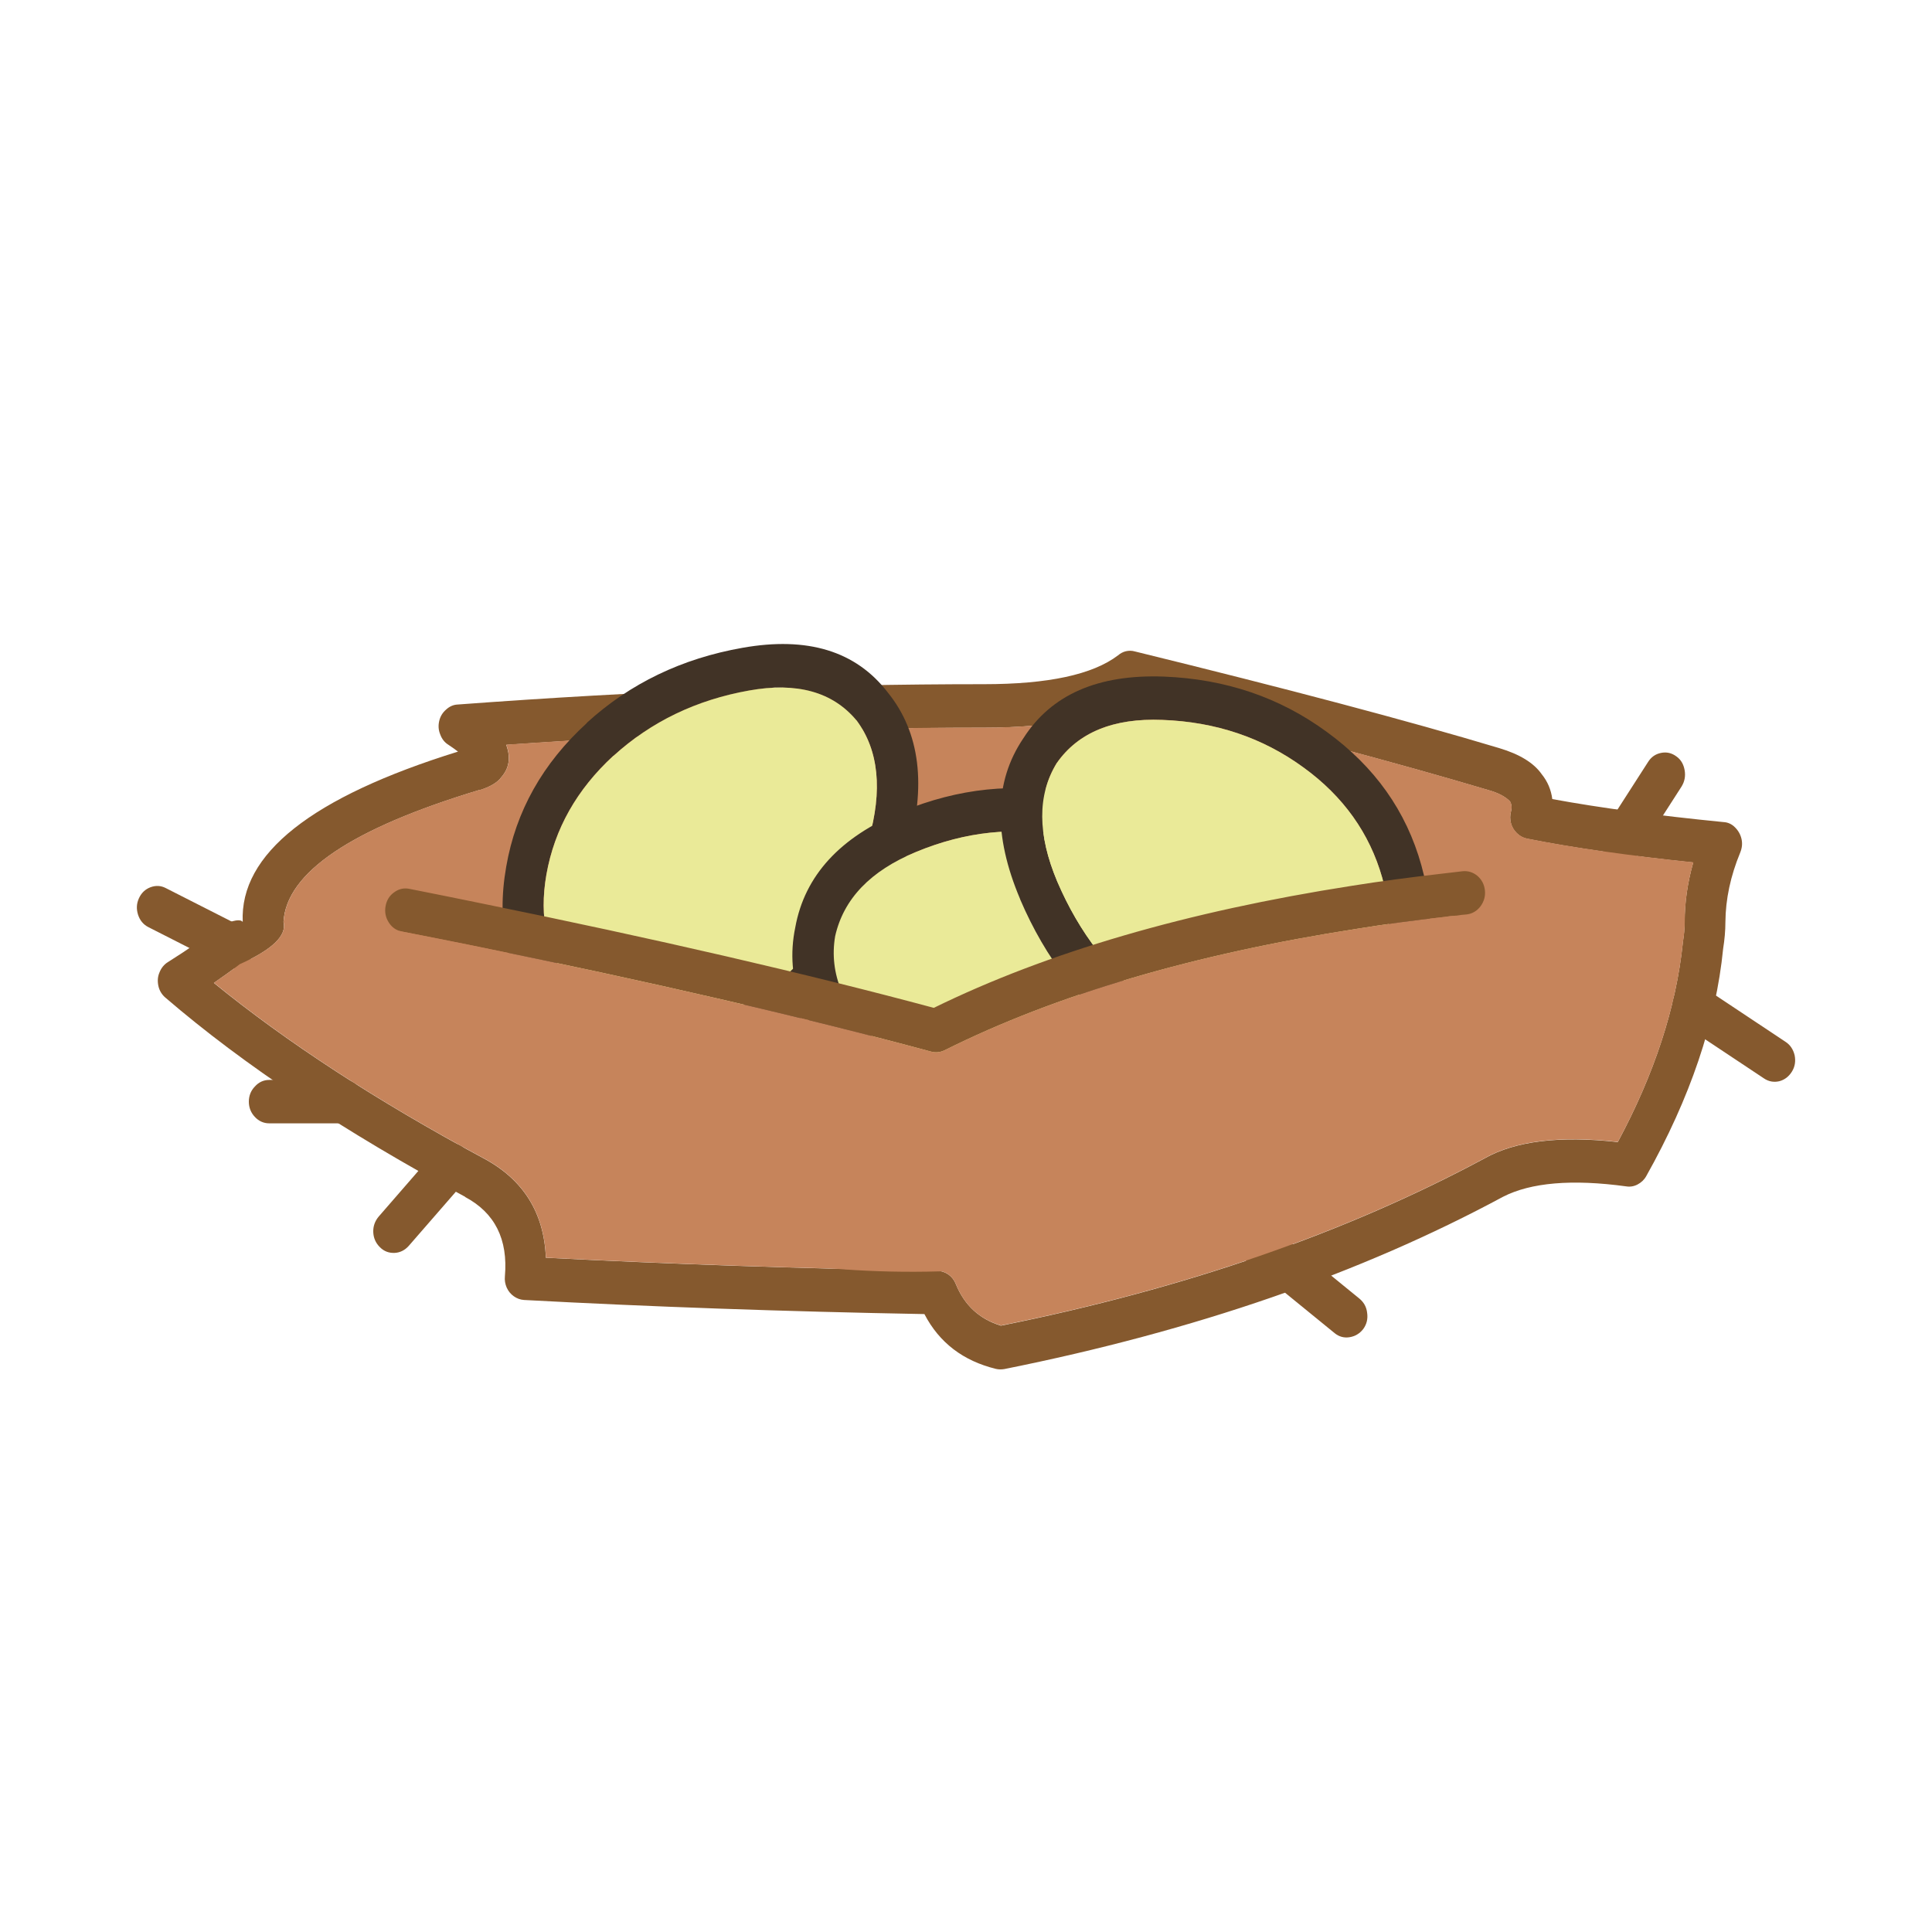 <?xml version="1.0" encoding="utf-8"?>
<!-- Generator: Adobe Illustrator 24.0.3, SVG Export Plug-In . SVG Version: 6.00 Build 0)  -->
<svg version="1.1" id="Layer_1" xmlns="http://www.w3.org/2000/svg" xmlns:xlink="http://www.w3.org/1999/xlink" x="0px" y="0px"
	 viewBox="0 0 300 300" style="enable-background:new 0 0 300 300;" xml:space="preserve">
<style type="text/css">
	.st0{fill:#85592E;}
	.st1{fill:#C6845B;}
	.st2{fill:#413326;}
	.st3{fill:#EAEA98;}
</style>
<g>
	<path class="st0" d="M191.16,192.63c0.09,0.91,0.51,1.68,1.2,2.25L207.23,207c0.69,0.57,1.49,0.78,2.34,0.64
		c0.85-0.14,1.58-0.57,2.12-1.28c0.54-0.74,0.73-1.58,0.6-2.49c-0.1-0.91-0.5-1.64-1.2-2.22l-14.86-12.12
		c-0.7-0.57-1.49-0.81-2.34-0.67c-0.86,0.13-1.55,0.57-2.09,1.31C191.26,190.88,191.04,191.72,191.16,192.63"/>
	<path class="st0" d="M261.12,122.12c0.47-0.77,0.63-1.62,0.47-2.52c-0.16-0.91-0.57-1.65-1.29-2.15c-0.73-0.54-1.52-0.71-2.37-0.54
		c-0.86,0.17-1.54,0.64-2.02,1.41l-6.71,10.44c-0.51,0.77-0.67,1.61-0.51,2.52c0.15,0.91,0.6,1.62,1.33,2.15
		c0.73,0.51,1.52,0.68,2.37,0.51c0.85-0.16,1.52-0.64,2.02-1.38L261.12,122.12z"/>
	<path class="st0" d="M278.67,163.86c-0.22-0.91-0.69-1.62-1.42-2.09l-12.71-8.45c-0.73-0.51-1.52-0.68-2.37-0.44
		c-0.85,0.2-1.52,0.71-1.96,1.48c-0.48,0.78-0.63,1.65-0.42,2.56c0.19,0.91,0.67,1.58,1.4,2.08l12.71,8.45
		c0.73,0.5,1.55,0.64,2.4,0.44c0.85-0.23,1.48-0.74,1.96-1.51C278.73,165.61,278.85,164.77,278.67,163.86"/>
	<path class="st0" d="M55.63,168.7c-0.63-0.68-1.39-1.01-2.25-1.01H41.8c-0.85,0-1.61,0.34-2.21,1.01
		c-0.63,0.64-0.95,1.45-0.95,2.36c0,0.91,0.31,1.72,0.95,2.39c0.6,0.64,1.36,0.98,2.21,0.98h11.58c0.85,0,1.61-0.34,2.25-0.98
		c0.6-0.67,0.91-1.48,0.91-2.39C56.54,170.15,56.23,169.34,55.63,168.7"/>
	<path class="st0" d="M23.37,137.77c-0.82,0.31-1.42,0.88-1.8,1.72c-0.38,0.84-0.41,1.68-0.13,2.56c0.29,0.88,0.82,1.52,1.61,1.92
		l11.92,6.06c0.79,0.4,1.58,0.47,2.4,0.16c0.82-0.3,1.42-0.91,1.8-1.75c0.38-0.84,0.44-1.68,0.16-2.56
		c-0.32-0.87-0.86-1.51-1.64-1.91l-11.93-6.06C24.98,137.5,24.19,137.47,23.37,137.77"/>
	<path class="st0" d="M57.96,191.31c0.03,0.91,0.38,1.72,1.04,2.36c0.63,0.64,1.4,0.91,2.25,0.88c0.85-0.03,1.61-0.41,2.21-1.08
		l8.95-10.29c0.59-0.71,0.85-1.51,0.82-2.42c-0.03-0.91-0.38-1.68-1.01-2.33c-0.66-0.64-1.42-0.94-2.28-0.91
		c-0.85,0.04-1.58,0.41-2.18,1.08l-8.95,10.3C58.22,189.6,57.93,190.41,57.96,191.31"/>
	<path class="st0" d="M174.84,101.12c-0.47,0.11-0.88,0.34-1.23,0.64c-3.95,3-10.88,4.48-20.81,4.48c-25.99,0-53.25,1.04-81.75,3.16
		c-0.66,0.03-1.27,0.3-1.81,0.81c-0.53,0.47-0.88,1.04-1.04,1.75c-0.16,0.7-0.13,1.38,0.16,2.09c0.25,0.68,0.66,1.22,1.24,1.58
		c0.57,0.37,1.07,0.74,1.52,1.08c-22.74,7.06-33.9,15.88-33.43,26.45c-0.34-0.47-1.42-0.3-3.25,0.51c-0.25,0.1-0.48,0.24-0.7,0.4
		c-1.96,1.58-4.52,3.34-7.66,5.32c-0.6,0.37-1.04,0.91-1.32,1.62c-0.29,0.67-0.32,1.38-0.16,2.12c0.16,0.71,0.54,1.32,1.08,1.78
		c12.21,10.5,27.74,20.8,46.55,30.93v0.03c4.61,2.46,6.67,6.56,6.17,12.32c-0.06,0.6,0.03,1.17,0.28,1.75
		c0.26,0.57,0.63,1.01,1.11,1.35c0.47,0.33,0.98,0.53,1.58,0.57c19.51,1.05,40.26,1.79,62.17,2.19c2.31,4.44,6.01,7.26,11.1,8.51
		c0.41,0.1,0.85,0.1,1.3,0.03c29.54-5.92,55.34-14.84,77.44-26.75c4.33-2.22,10.72-2.77,19.14-1.62c0.6,0.1,1.2,0,1.77-0.3
		c0.56-0.3,1.01-0.71,1.33-1.28c6.83-12.15,10.82-23.93,11.95-35.34c0.22-1.38,0.35-2.76,0.35-4.14c0.03-3.53,0.79-7.13,2.31-10.8
		c0.28-0.71,0.35-1.38,0.19-2.09c-0.16-0.7-0.51-1.31-1.02-1.81c-0.51-0.51-1.11-0.78-1.8-0.81c-10.21-1.01-19.07-2.19-26.56-3.57
		c-0.19-1.45-0.73-2.73-1.65-3.87c-1.23-1.75-3.41-3.09-6.58-4.04c-14.22-4.27-33.07-9.25-56.57-15.01
		C175.76,101.02,175.32,101.02,174.84,101.12 M148.44,199.43c-0.25-0.64-0.63-1.14-1.14-1.51c-0.54-0.37-1.11-0.57-1.7-0.57
		c-21.41-0.37-41.71-1.07-60.84-2.05c-0.28-7-3.51-12.15-9.68-15.44c-16.6-8.92-30.55-18.01-41.87-27.23
		c1.51-1.05,2.84-1.99,4.02-2.9c5.09-2.29,7.33-4.47,6.79-6.56c0.44-7.7,10.6-14.53,30.49-20.52v0.04c1.61-0.51,2.75-1.18,3.35-2.02
		c1.2-1.38,1.45-2.99,0.79-4.88c-0.03-0.03-0.03-0.1-0.03-0.13c25.77-1.78,50.5-2.66,74.19-2.66c10.79,0,18.6-1.65,23.4-4.92
		c22.74,5.59,41.02,10.47,54.9,14.61c1.55,0.43,2.69,1.04,3.38,1.78c0.22,0.44,0.29,0.94,0.13,1.55c-0.16,0.61-0.16,1.21,0,1.82
		c0.16,0.61,0.47,1.11,0.92,1.55c0.44,0.44,0.95,0.71,1.55,0.84c7.24,1.45,15.84,2.66,25.83,3.7c-0.88,3.13-1.33,6.19-1.33,9.25
		c0,0.98-0.1,1.99-0.26,3c-0.03,0.1-0.03,0.17-0.03,0.27c-1.04,9.99-4.4,20.29-10.09,30.89c-9.01-1.01-15.91-0.16-20.68,2.53
		c-21.47,11.54-46.49,20.23-75.11,25.98C152.11,204.84,149.77,202.69,148.44,199.43"/>
	<path class="st1" d="M147.3,197.91c0.51,0.37,0.89,0.88,1.14,1.51c1.33,3.27,3.67,5.42,6.99,6.4
		c28.62-5.75,53.63-14.44,75.11-25.98c4.77-2.69,11.67-3.53,20.68-2.53c5.7-10.6,9.05-20.9,10.1-30.89c0-0.11,0-0.17,0.03-0.27
		c0.16-1.01,0.26-2.02,0.26-3c0-3.06,0.44-6.12,1.33-9.25c-9.99-1.04-18.6-2.26-25.84-3.7c-0.6-0.14-1.11-0.41-1.55-0.84
		c-0.44-0.44-0.76-0.94-0.92-1.55c-0.16-0.6-0.16-1.21,0-1.81c0.16-0.61,0.1-1.12-0.13-1.55c-0.7-0.74-1.83-1.34-3.38-1.78
		c-13.88-4.14-32.16-9.02-54.9-14.61c-4.8,3.27-12.62,4.92-23.4,4.92c-23.68,0-48.42,0.87-74.19,2.65c0,0.04,0,0.1,0.03,0.14
		c0.66,1.89,0.41,3.5-0.79,4.88c-0.6,0.84-1.73,1.51-3.35,2.02v-0.04c-19.89,5.99-30.04,12.82-30.49,20.52
		c0.54,2.09-1.7,4.28-6.79,6.56c-1.17,0.91-2.5,1.85-4.02,2.9c11.32,9.22,25.26,18.31,41.87,27.23c6.17,3.29,9.4,8.45,9.68,15.45
		c19.13,0.97,39.43,1.68,60.84,2.05C146.19,197.34,146.76,197.54,147.3,197.91"/>
	<path class="st2" d="M137.85,107.52c-4.94-6.43-12.46-8.72-22.55-6.93c-9.39,1.65-17.46,5.52-24.17,11.64v0.04
		c-6.86,6.26-11.03,13.69-12.52,22.28c-1.58,8.95,0.13,16.49,5.12,22.58v-0.04c4.9,6.16,11.64,9.12,20.21,8.85
		c8.22-0.24,15.75-3.47,22.61-9.76h0.03c6.73-6.12,11.51-14.03,14.32-23.76C143.92,122.03,142.87,113.71,137.85,107.52
		 M133.01,111.86c3.45,4.65,4.07,10.84,1.86,18.57c-2.46,8.45-6.61,15.31-12.43,20.64v0.02c-5.66,5.19-11.89,7.88-18.69,8.12
		c-6.42,0.23-11.48-1.95-15.21-6.49c-3.64-4.61-4.87-10.23-3.7-16.93c1.26-7.1,4.74-13.23,10.4-18.44h0.03
		c5.85-5.32,12.87-8.68,21.06-10.14c7.4-1.31,12.94,0.21,16.64,4.62L133.01,111.86z"/>
	<path class="st3" d="M134.87,130.44c2.21-7.74,1.58-13.93-1.86-18.58l-0.04-0.03c-3.7-4.41-9.23-5.93-16.63-4.61
		c-8.19,1.45-15.21,4.82-21.06,10.14h-0.03c-5.66,5.21-9.14,11.34-10.4,18.44c-1.17,6.7,0.06,12.32,3.7,16.93
		c3.73,4.55,8.79,6.73,15.21,6.49c6.8-0.24,13.03-2.93,18.69-8.11v-0.03C128.26,145.75,132.41,138.88,134.87,130.44"/>
	<path class="st2" d="M166.31,123.31h0.03c-8.69-1.85-17.48-0.94-26.37,2.72c-9.52,3.94-15.02,9.93-16.48,17.97
		c-1.67,8.08,1.27,15.78,8.86,23.09c7.02,6.82,14.86,11.13,23.53,12.95c8.89,1.82,16.95,0.71,24.23-3.36
		c7.52-4.25,11.98-10.34,13.4-18.24c1.49-7.91-0.5-15.35-5.98-22.31C182.24,129.36,175.2,125.09,166.31,123.31 M165.1,129.9
		l0.04,0.04c7.3,1.45,13.15,4.94,17.52,10.5l0.03,0.03c4.11,5.21,5.66,10.77,4.62,16.69c-1.11,5.85-4.49,10.37-10.15,13.56
		c-6.04,3.33-12.71,4.24-20.05,2.73c-7.56-1.58-14.38-5.39-20.49-11.34h-0.03c-5.57-5.35-7.87-10.94-6.9-16.73
		c1.3-5.79,5.47-10.17,12.56-13.09C149.96,129.09,157.58,128.32,165.1,129.9"/>
	<path class="st3" d="M165.14,129.93l-0.04-0.04c-7.52-1.58-15.14-0.8-22.86,2.4c-7.09,2.93-11.26,7.3-12.56,13.09
		c-0.98,5.79,1.33,11.37,6.89,16.73h0.03c6.1,5.95,12.93,9.76,20.49,11.34c7.34,1.52,14.01,0.61,20.05-2.72
		c5.67-3.2,9.04-7.7,10.15-13.56c1.04-5.93-0.5-11.48-4.61-16.7l-0.03-0.03C178.29,134.88,172.44,131.38,165.14,129.93"/>
	<path class="st2" d="M175.29,161.43c7.43,5.42,15.28,7.78,23.47,7.1c8.5-0.71,14.89-4.41,19.17-11.11
		c4.3-6.63,5.22-14.34,2.78-23.05c-2.34-8.42-7.24-15.31-14.7-20.73c-7.31-5.35-15.72-8.21-25.31-8.58
		c-10.21-0.37-17.45,2.79-21.78,9.56l-0.04,0.06c-4.52,6.7-4.68,15.01-0.47,24.94v0.03C162.36,148.88,167.99,156.15,175.29,161.43
		 M164.16,136.86c-3.06-7.3-3.09-13.39-0.1-18.34c0-0.04,0-0.04,0.03-0.04c3.32-4.75,8.79-7,16.39-6.7
		c8.28,0.3,15.59,2.76,21.94,7.4c6.17,4.48,10.24,10.2,12.2,17.09c1.86,6.57,1.2,12.32-1.93,17.34c-3.23,4.95-8.04,7.67-14.42,8.21
		c-6.8,0.51-13.25-1.48-19.42-5.96C172.51,151.23,167.61,144.91,164.16,136.86"/>
	<path class="st3" d="M164.16,136.86c3.45,8.04,8.35,14.37,14.7,19.01c6.17,4.47,12.62,6.47,19.42,5.96
		c6.39-0.54,11.19-3.26,14.42-8.21c3.13-5.02,3.79-10.77,1.93-17.34c-1.96-6.89-6.04-12.62-12.2-17.09
		c-6.36-4.65-13.67-7.1-21.94-7.4c-7.59-0.31-13.07,1.95-16.39,6.7c-0.03,0-0.03,0-0.03,0.04
		C161.06,123.47,161.09,129.56,164.16,136.86"/>
	<path class="st0" d="M144.55,163.29c0.73,0.2,1.43,0.13,2.12-0.2c17.33-8.65,38.72-14.94,64.14-18.88
		c4.36-0.71,8.85-1.31,13.47-1.82c0.6-0.1,1.2-0.16,1.8-0.2c0.56-0.1,1.14-0.16,1.68-0.2c0.85-0.1,1.58-0.54,2.12-1.24
		c0.54-0.74,0.79-1.55,0.7-2.46c-0.09-0.95-0.51-1.72-1.17-2.29c-0.7-0.57-1.49-0.81-2.34-0.71c-1.17,0.14-2.31,0.27-3.48,0.41
		c-4.71,0.54-9.27,1.14-13.7,1.85c-25.61,4-47.24,10.3-64.89,18.95c-19.54-5.25-43.1-10.71-70.71-16.32
		c-3.51-0.71-7.09-1.45-10.72-2.16c-0.85-0.17-1.64,0-2.37,0.54c-0.73,0.51-1.17,1.25-1.33,2.15c-0.16,0.91,0,1.75,0.5,2.53
		c0.41,0.64,0.95,1.08,1.65,1.31c0.1,0.04,0.22,0.07,0.38,0.1c3.61,0.71,7.18,1.41,10.69,2.12
		C101.07,152.44,124.88,157.97,144.55,163.29"/>
	<path class="st1" d="M146.67,163.08c-0.69,0.34-1.39,0.4-2.12,0.2c-19.67-5.31-43.48-10.84-71.47-16.52
		c-3.51-0.71-7.08-1.42-10.69-2.12c-0.16-0.03-0.28-0.07-0.38-0.1c-3.19,11.85-1.55,21.58,4.96,29.15
		c30.52,22.69,68.24,29.15,113.25,19.38c49.23-5.42,64.51-22.38,45.85-50.89c-0.6,0.04-1.2,0.1-1.8,0.2
		c-4.62,0.51-9.1,1.11-13.47,1.82C185.38,148.14,164,154.44,146.67,163.08"/>
</g>
</svg>
